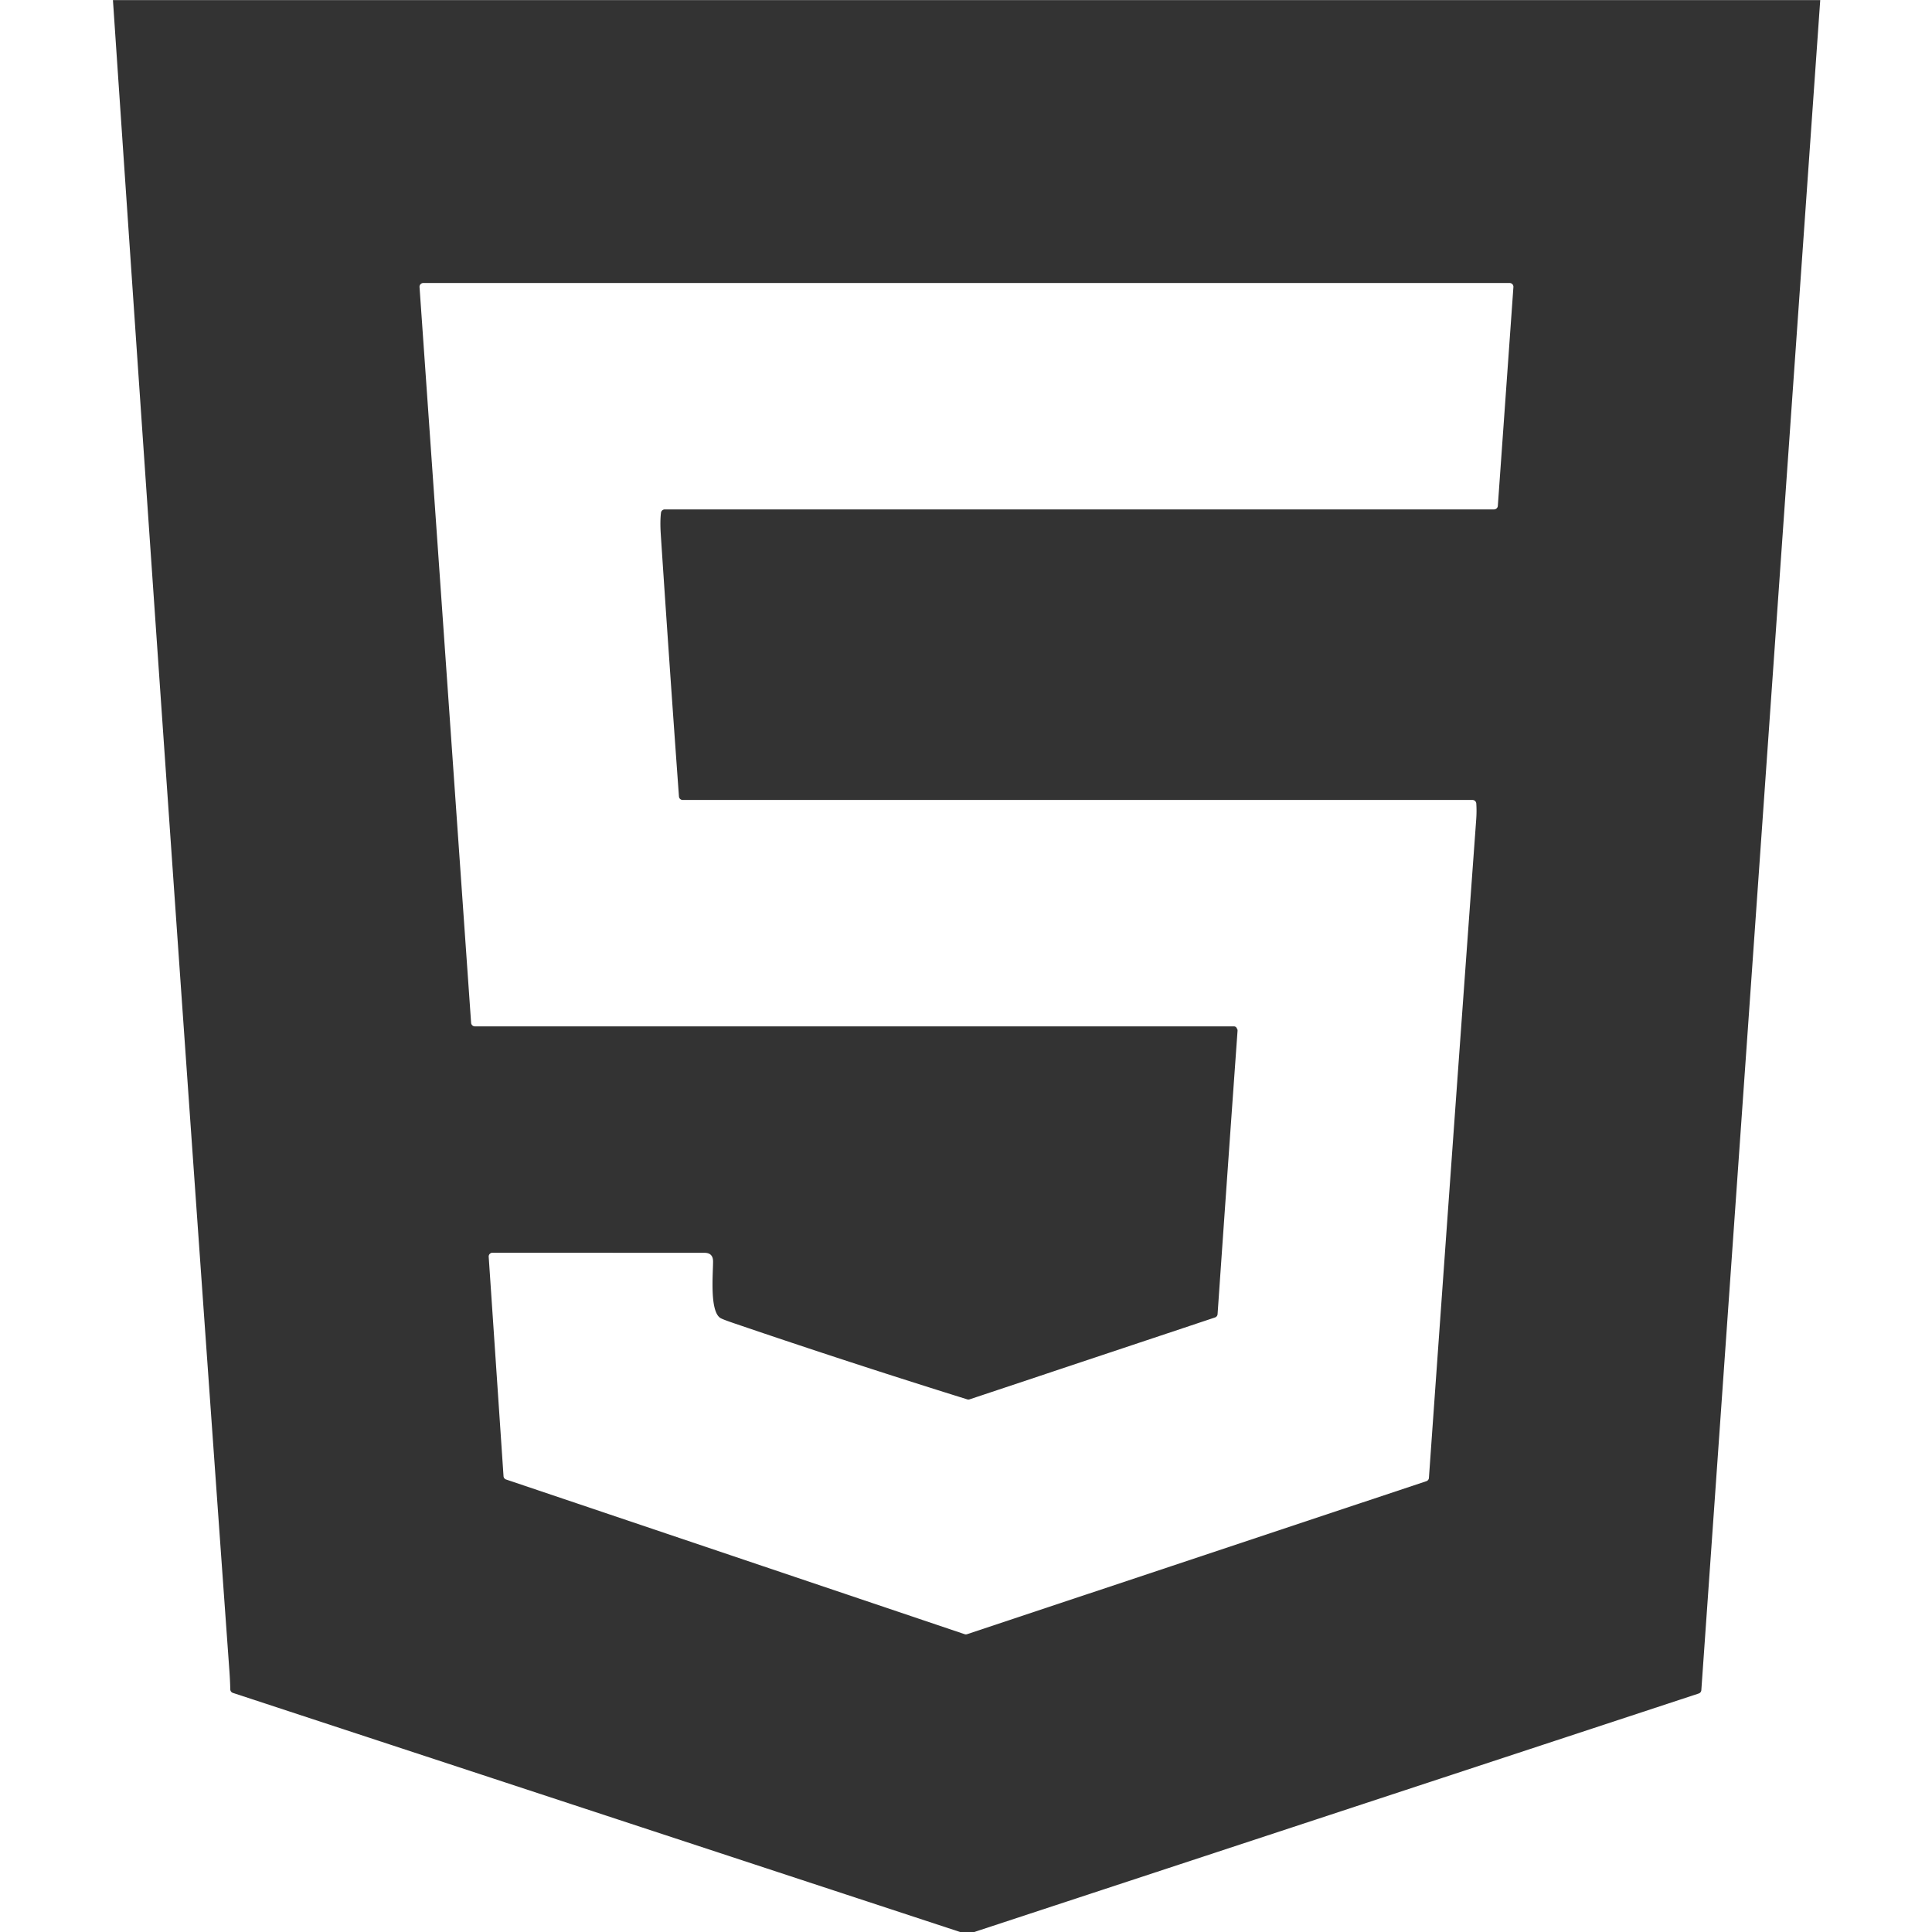 <?xml version="1.0" encoding="UTF-8" standalone="no"?>
<!DOCTYPE svg PUBLIC "-//W3C//DTD SVG 1.1//EN" "http://www.w3.org/Graphics/SVG/1.1/DTD/svg11.dtd">
<svg xmlns="http://www.w3.org/2000/svg" version="1.1" viewBox="0 0 512 512">
<path fill="#333333" d="
  M 29.93 0.03
  L 482.38 0.03
  L 450.87 447.91
  A 1.01 1.00 83.1 0 1 450.19 448.79
  L 258.19 512.00
  L 254.44 512.00
  L 61.71 448.63
  A 1.00 0.99 -81.4 0 1 61.03 447.70
  Q 60.97 445.27 60.79 442.77
  Q 44.91 221.43 29.93 0.03
  Z
  M 327.76 272.50
  C 327.91 272.86 327.99 272.80 327.96 273.23
  Q 325.29 310.45 322.67 348.25
  A 1.01 1.00 -7.9 0 1 321.99 349.14
  L 256.96 370.84
  A 1.07 1.05 -45.5 0 1 256.34 370.85
  Q 225.40 361.21 194.59 350.70
  Q 191.33 349.59 190.84 349.24
  C 188.05 347.30 188.97 337.62 188.97 334.31
  Q 188.97 332.01 186.69 332.01
  L 130.51 331.99
  A 1.00 1.00 0.0 0 0 129.51 333.06
  L 133.44 391.20
  A 1.00 0.99 8.0 0 0 134.11 392.08
  L 255.65 433.08
  A 0.98 0.93 43.7 0 0 256.28 433.08
  L 378.00 392.53
  A 0.99 0.99 0.0 0 0 378.68 391.65
  Q 384.88 304.16 391.21 217.19
  Q 391.37 214.90 391.23 212.93
  A 1.01 1.00 87.8 0 0 390.23 212.00
  L 180.92 212.00
  A 0.99 0.99 0.0 0 1 179.93 211.07
  Q 177.40 176.23 175.11 141.57
  Q 174.89 138.16 175.17 135.88
  A 1.00 1.00 0.0 0 1 176.16 135.00
  L 395.94 135.00
  A 1.01 1.00 -87.8 0 0 396.94 134.07
  L 401.07 76.07
  A 1.00 1.00 0.0 0 0 400.07 75.00
  L 112.18 75.00
  A 1.00 1.00 0.0 0 0 111.18 76.07
  L 124.85 271.07
  A 1.01 1.00 87.8 0 0 125.85 272.00
  L 327.02 272.00
  A 0.80 0.80 0.0 0 1 327.76 272.50
  Z"
/>
</svg>
